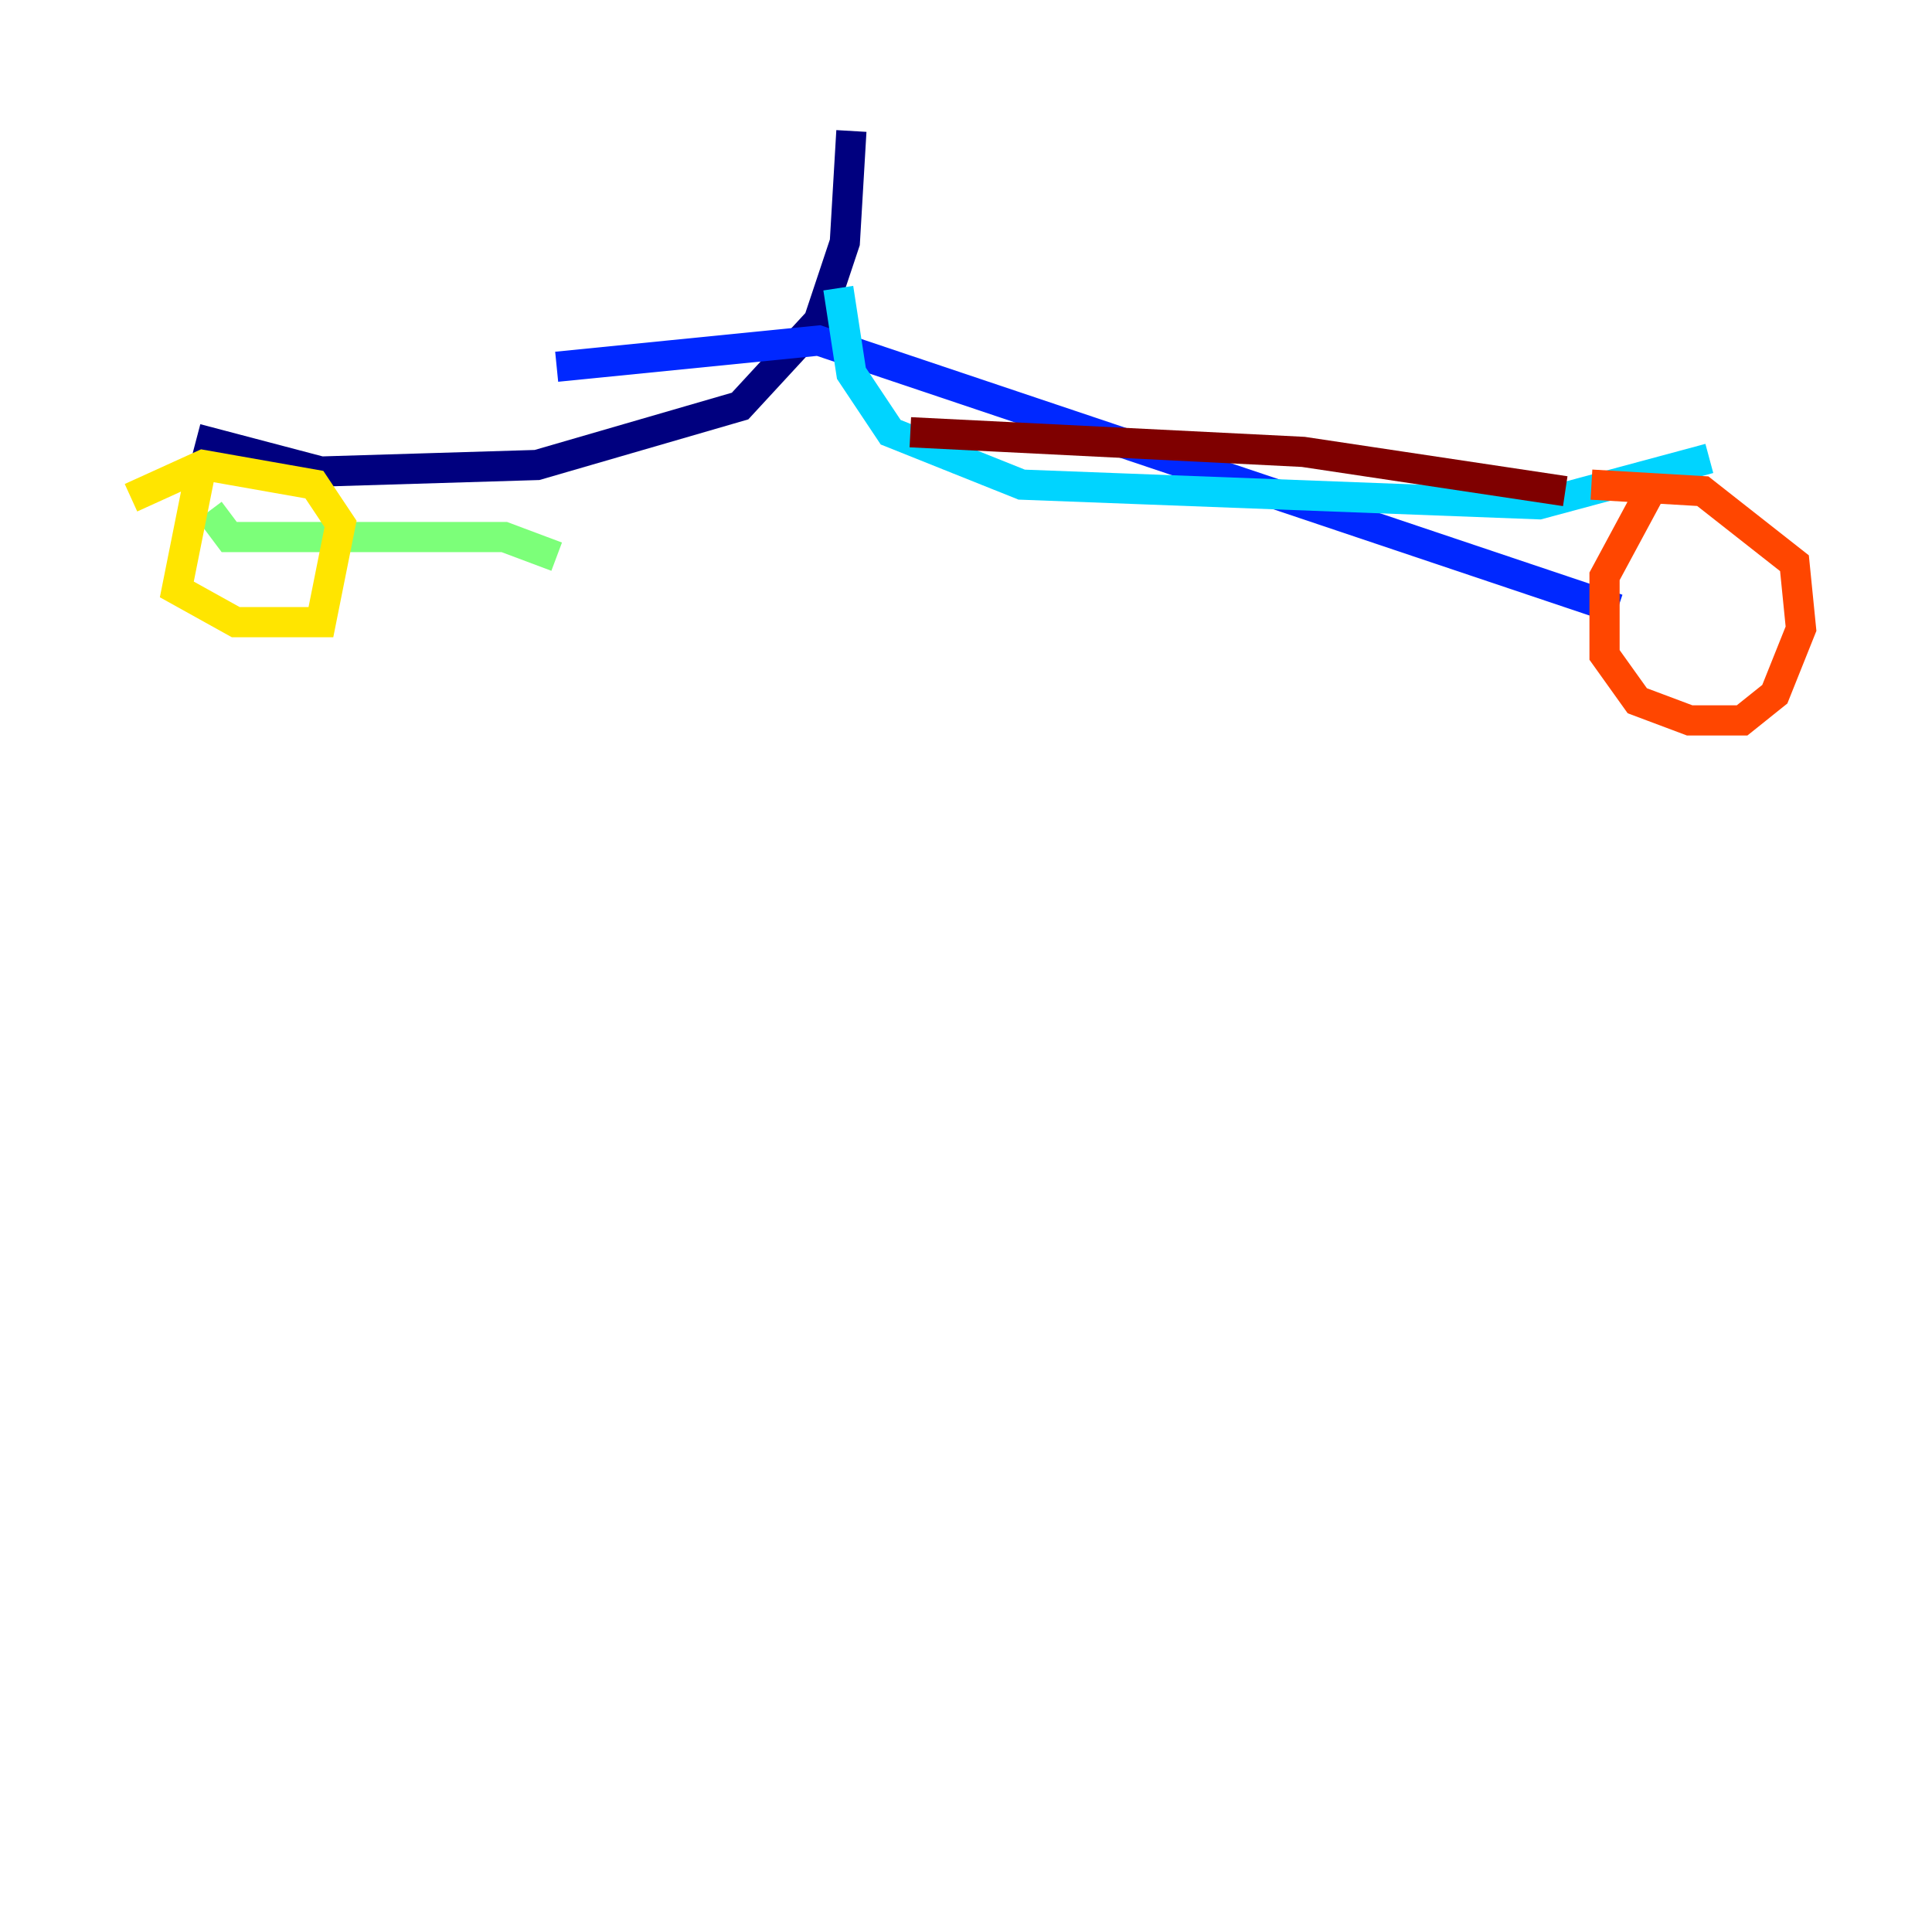 <?xml version="1.0" encoding="utf-8" ?>
<svg baseProfile="tiny" height="128" version="1.2" viewBox="0,0,128,128" width="128" xmlns="http://www.w3.org/2000/svg" xmlns:ev="http://www.w3.org/2001/xml-events" xmlns:xlink="http://www.w3.org/1999/xlink"><defs /><polyline fill="none" points="56.407,8.678 55.973,16.054 54.237,21.261 49.031,26.902 35.58,30.807 21.261,31.241 13.017,29.071" stroke="#00007f" stroke-width="2" /><polyline fill="none" points="36.881,24.298 54.237,22.563 107.173,40.352" stroke="#0028ff" stroke-width="2" /><polyline fill="none" points="55.539,19.091 56.407,24.732 59.01,28.637 67.688,32.108 101.966,33.41 113.248,30.373" stroke="#00d4ff" stroke-width="2" /><polyline fill="none" points="36.881,36.881 33.41,35.58 15.186,35.58 13.885,33.844" stroke="#7cff79" stroke-width="2" /><polyline fill="none" points="13.451,30.373 11.715,39.051 15.62,41.22 21.261,41.22 22.563,34.712 20.827,32.108 13.451,30.807 8.678,32.976" stroke="#ffe500" stroke-width="2" /><polyline fill="none" points="109.342,32.542 106.305,38.183 106.305,43.39 108.475,46.427 111.946,47.729 115.417,47.729 117.586,45.993 119.322,41.654 118.888,37.315 112.814,32.542 105.437,32.108" stroke="#ff4600" stroke-width="2" /><polyline fill="none" points="103.702,32.542 86.346,29.939 60.312,28.637" stroke="#7f0000" stroke-width="2" /></svg>